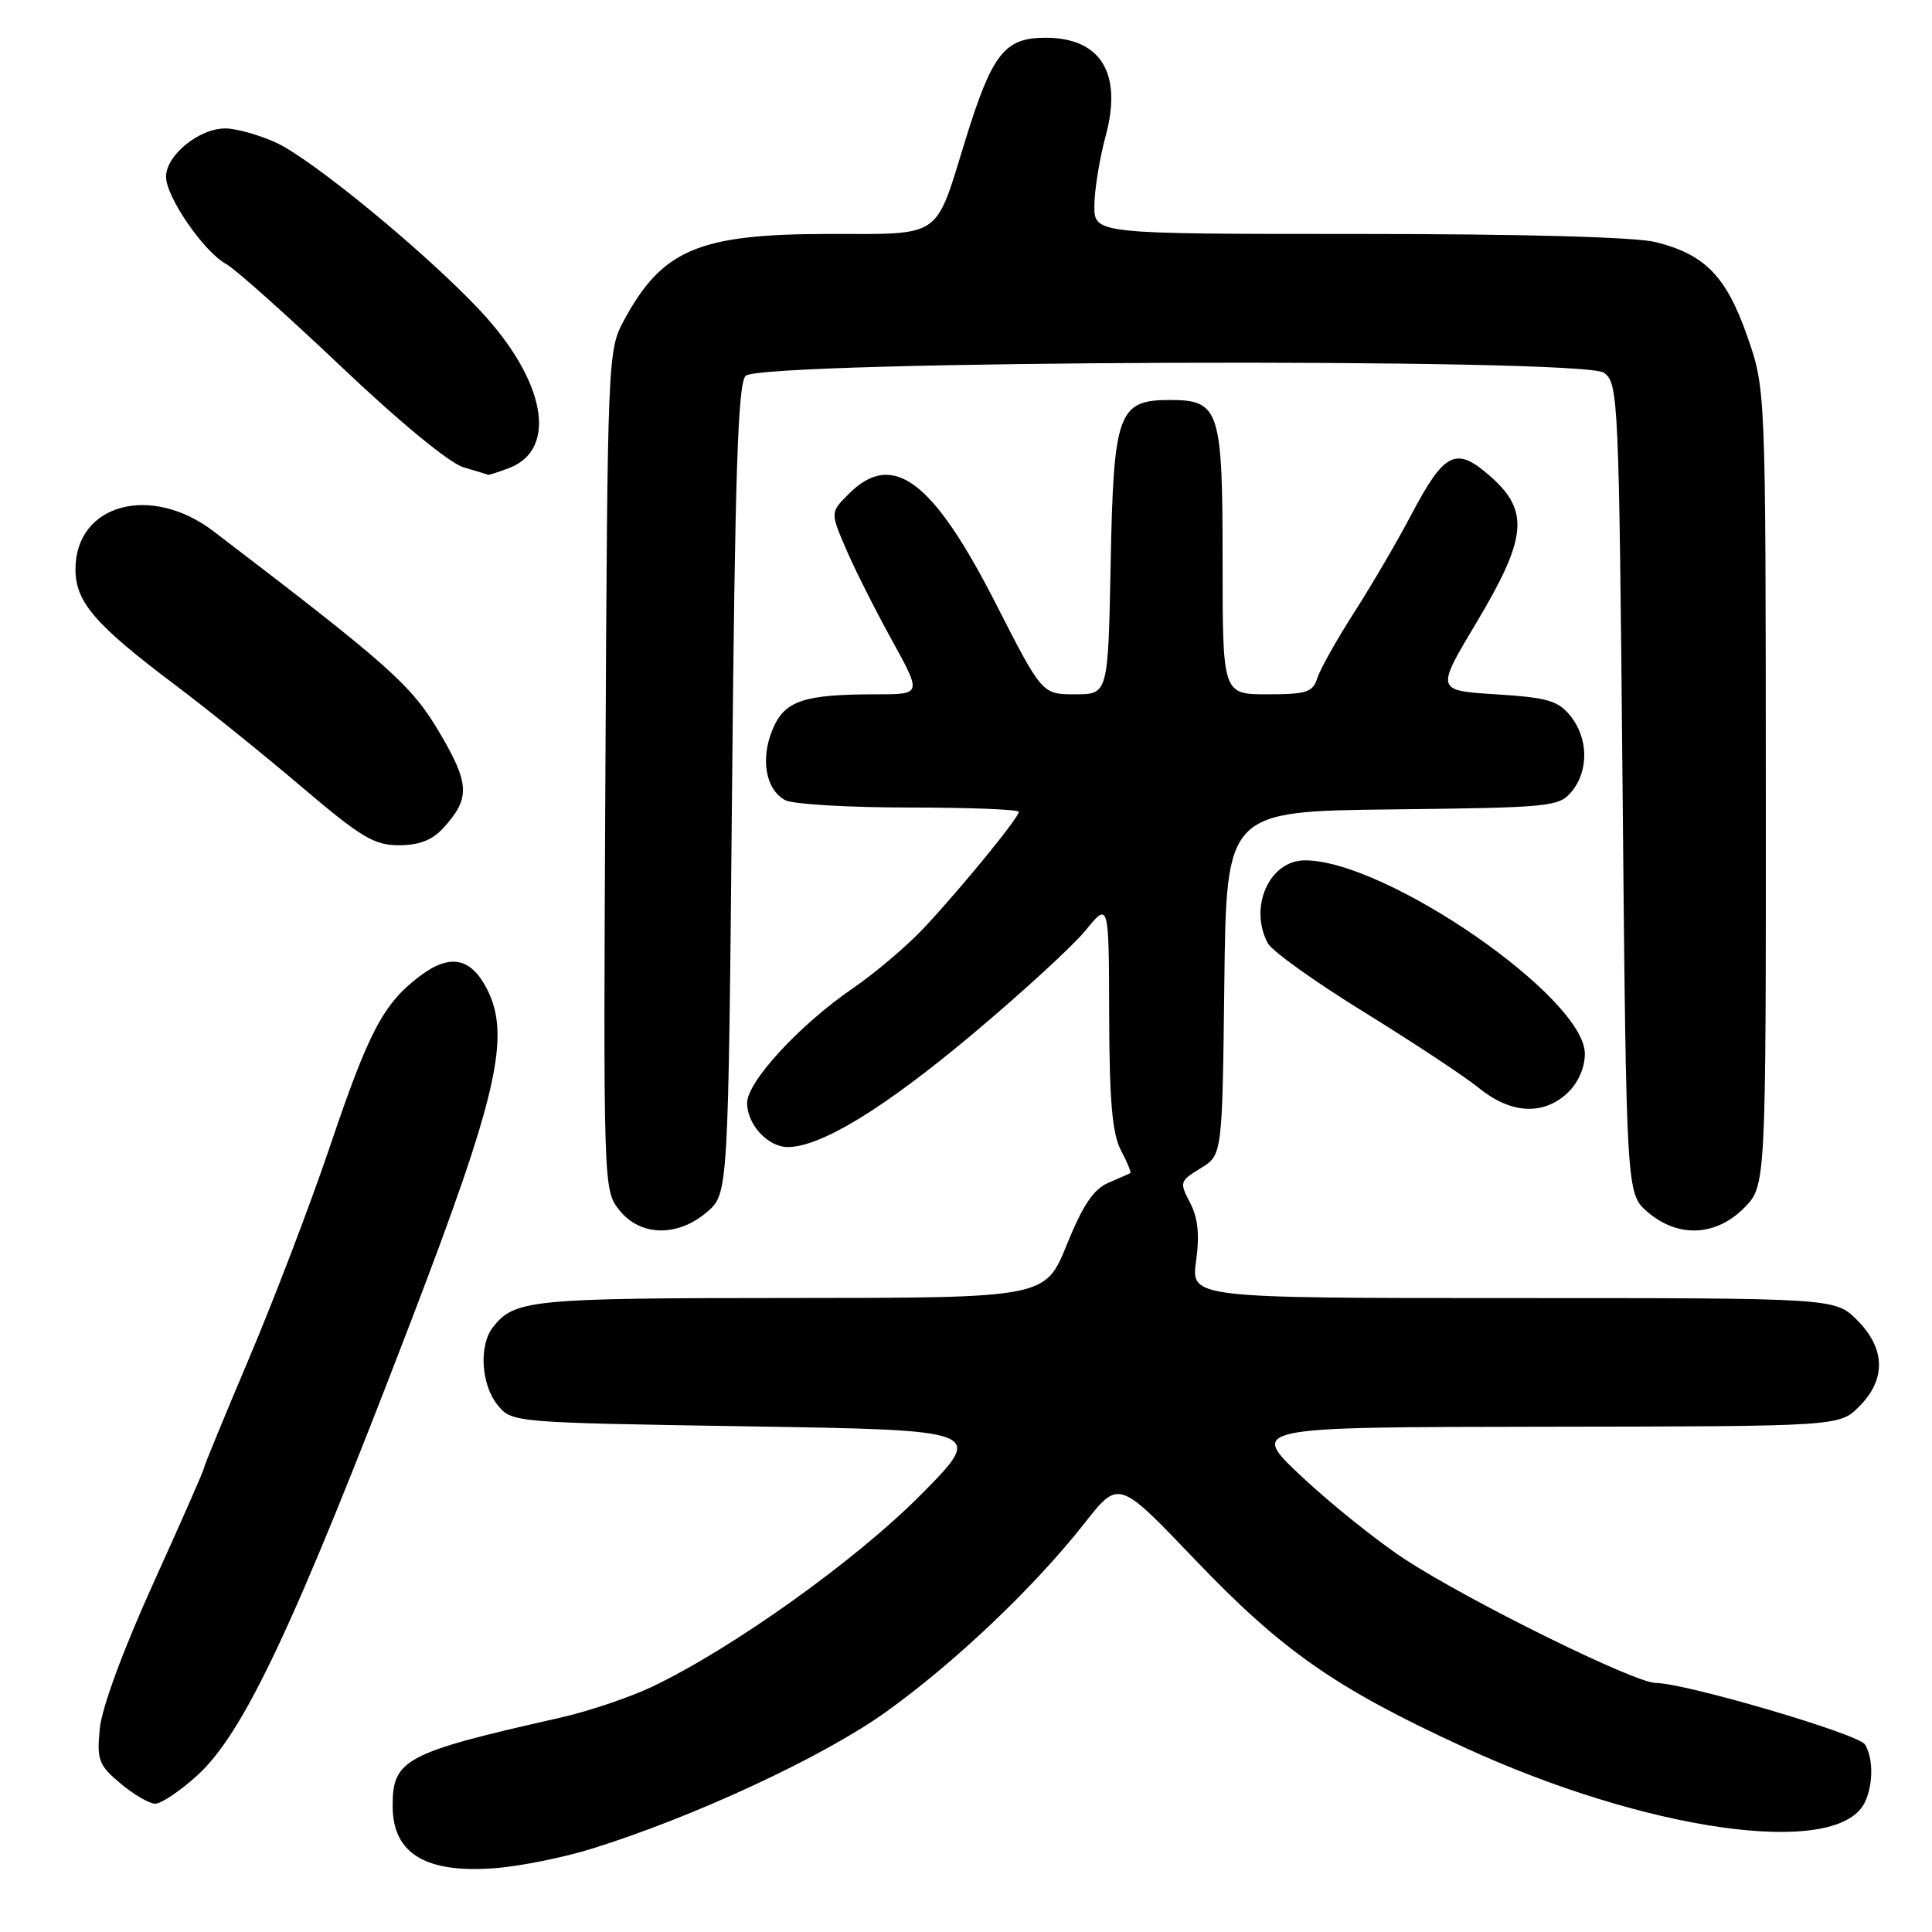 <?xml version="1.0" encoding="UTF-8" standalone="no"?>
<!DOCTYPE svg PUBLIC "-//W3C//DTD SVG 1.1//EN" "http://www.w3.org/Graphics/SVG/1.1/DTD/svg11.dtd" >
<svg xmlns="http://www.w3.org/2000/svg" xmlns:xlink="http://www.w3.org/1999/xlink" version="1.1" viewBox="0 0 256 256">
 <g >
 <path fill="currentColor"
d=" M 78.37 244.98 C 91.87 240.79 108.99 232.84 117.30 226.91 C 126.50 220.33 137.02 210.34 143.74 201.79 C 148.23 196.08 148.23 196.08 158.21 206.52 C 169.84 218.71 176.90 223.65 193.90 231.48 C 218.17 242.66 243.15 246.19 247.01 238.99 C 248.22 236.72 248.27 232.97 247.11 231.14 C 246.23 229.75 223.25 223.00 219.39 223.00 C 216.61 223.00 194.54 212.11 186.11 206.58 C 182.47 204.19 176.35 199.28 172.50 195.67 C 165.50 189.10 165.50 189.10 204.61 189.05 C 243.73 189.00 243.73 189.00 246.36 186.36 C 249.94 182.78 249.84 178.69 246.08 174.92 C 243.15 172.00 243.15 172.00 200.48 172.00 C 157.81 172.00 157.81 172.00 158.49 167.09 C 158.97 163.60 158.74 161.38 157.69 159.37 C 156.27 156.66 156.32 156.48 159.09 154.80 C 161.96 153.05 161.96 153.05 162.23 130.28 C 162.50 107.50 162.50 107.50 184.50 107.25 C 205.51 107.01 206.58 106.90 208.25 104.89 C 210.54 102.12 210.47 97.81 208.09 94.86 C 206.45 92.84 205.05 92.43 198.22 92.00 C 190.25 91.50 190.25 91.50 195.63 82.51 C 202.36 71.25 202.69 67.69 197.45 63.09 C 192.92 59.11 191.42 59.84 187.01 68.19 C 185.19 71.66 181.79 77.47 179.46 81.11 C 177.13 84.74 174.92 88.68 174.55 89.86 C 173.95 91.73 173.12 92.00 167.93 92.00 C 162.00 92.00 162.00 92.00 162.00 74.33 C 162.00 54.25 161.59 53.00 155.00 53.00 C 148.16 53.00 147.55 54.68 147.17 74.60 C 146.83 92.00 146.83 92.00 142.46 92.00 C 138.08 92.00 138.08 92.00 131.98 80.04 C 123.60 63.60 118.29 59.62 112.47 65.44 C 110.02 67.89 110.02 67.89 112.08 72.69 C 113.21 75.34 115.94 80.76 118.14 84.75 C 122.14 92.00 122.14 92.00 116.20 92.00 C 106.44 92.00 103.97 92.83 102.37 96.66 C 100.73 100.58 101.46 104.64 104.05 106.03 C 105.05 106.56 112.42 107.00 120.43 107.00 C 128.45 107.00 135.00 107.26 135.00 107.57 C 135.00 108.33 127.61 117.39 122.54 122.84 C 120.32 125.23 116.02 128.89 113.00 130.96 C 105.94 135.80 99.00 143.33 99.00 146.15 C 99.00 149.02 101.76 152.00 104.40 151.99 C 108.78 151.97 117.09 146.89 128.71 137.16 C 135.33 131.61 142.14 125.37 143.84 123.29 C 146.93 119.50 146.93 119.50 146.97 134.50 C 147.00 145.88 147.38 150.20 148.52 152.40 C 149.36 153.99 149.92 155.36 149.77 155.45 C 149.62 155.53 148.31 156.10 146.86 156.73 C 144.90 157.57 143.48 159.69 141.36 164.92 C 138.50 171.98 138.50 171.98 104.68 171.99 C 70.21 172.00 68.13 172.21 65.28 175.91 C 63.44 178.31 63.76 183.48 65.91 186.14 C 67.82 188.50 67.82 188.50 99.16 189.00 C 130.50 189.50 130.50 189.50 122.00 198.08 C 113.38 206.78 96.92 218.53 86.30 223.55 C 83.33 224.95 77.89 226.78 74.20 227.61 C 53.54 232.27 51.97 233.12 52.03 239.47 C 52.10 245.63 56.44 248.23 65.50 247.55 C 68.80 247.31 74.59 246.15 78.37 244.98 Z  M 26.08 235.31 C 32.27 229.71 38.91 215.63 54.43 175.14 C 65.90 145.24 67.73 137.24 64.51 131.02 C 62.35 126.83 59.57 126.33 55.55 129.40 C 50.77 133.04 48.85 136.70 43.63 152.17 C 41.08 159.69 36.30 172.21 33.00 179.99 C 29.70 187.78 27.00 194.35 27.00 194.59 C 27.00 194.84 24.00 201.67 20.33 209.76 C 16.32 218.61 13.48 226.31 13.22 229.06 C 12.82 233.23 13.07 233.88 15.97 236.32 C 17.72 237.79 19.79 239.00 20.57 239.00 C 21.36 239.00 23.83 237.34 26.08 235.31 Z  M 93.69 160.59 C 96.50 158.17 96.50 158.17 97.00 104.64 C 97.39 62.58 97.78 50.82 98.80 49.80 C 100.84 47.76 209.76 47.37 212.53 49.39 C 214.44 50.79 214.52 52.53 215.00 104.51 C 215.50 158.17 215.50 158.17 218.31 160.59 C 222.32 164.04 227.32 163.84 231.08 160.08 C 234.00 157.15 234.00 157.15 233.98 104.33 C 233.96 51.50 233.96 51.50 231.50 44.50 C 228.73 36.60 225.92 33.72 219.39 32.08 C 216.74 31.41 201.75 31.00 180.06 31.00 C 145.00 31.00 145.00 31.00 145.01 27.25 C 145.02 25.19 145.69 21.02 146.51 18.00 C 148.75 9.70 145.86 5.00 138.53 5.00 C 133.08 5.00 131.44 7.12 127.85 18.78 C 123.87 31.71 124.90 31.00 109.94 31.00 C 92.59 31.00 87.74 33.04 82.65 42.50 C 80.53 46.44 80.50 47.36 80.22 102.07 C 79.94 157.26 79.95 157.67 82.04 160.32 C 84.81 163.84 89.78 163.95 93.69 160.59 Z  M 207.69 144.83 C 209.12 143.48 210.00 141.50 210.00 139.62 C 210.00 132.19 183.67 114.00 172.91 114.00 C 168.20 114.00 165.43 120.20 168.00 125.00 C 168.55 126.02 174.29 130.13 180.75 134.11 C 187.21 138.10 194.07 142.63 195.98 144.18 C 200.19 147.60 204.49 147.83 207.69 144.83 Z  M 58.71 109.75 C 62.33 105.80 62.26 103.90 58.25 97.09 C 54.54 90.79 51.67 88.24 28.31 70.41 C 19.98 64.05 10.00 66.79 10.00 75.44 C 10.00 79.76 12.58 82.76 23.17 90.73 C 27.39 93.90 34.94 99.99 39.95 104.25 C 47.83 110.95 49.58 112.00 52.86 112.00 C 55.51 112.00 57.27 111.33 58.71 109.75 Z  M 67.45 62.02 C 73.99 59.53 72.29 50.39 63.57 41.10 C 56.37 33.43 41.31 21.05 36.54 18.88 C 34.32 17.87 31.32 17.03 29.88 17.02 C 26.41 16.99 22.00 20.57 22.00 23.42 C 22.00 26.10 27.05 33.42 29.98 34.99 C 31.10 35.59 37.94 41.69 45.18 48.55 C 52.98 55.96 59.59 61.39 61.42 61.92 C 63.11 62.42 64.58 62.86 64.68 62.91 C 64.79 62.96 66.03 62.56 67.45 62.02 Z "/>
</g>
</svg>
